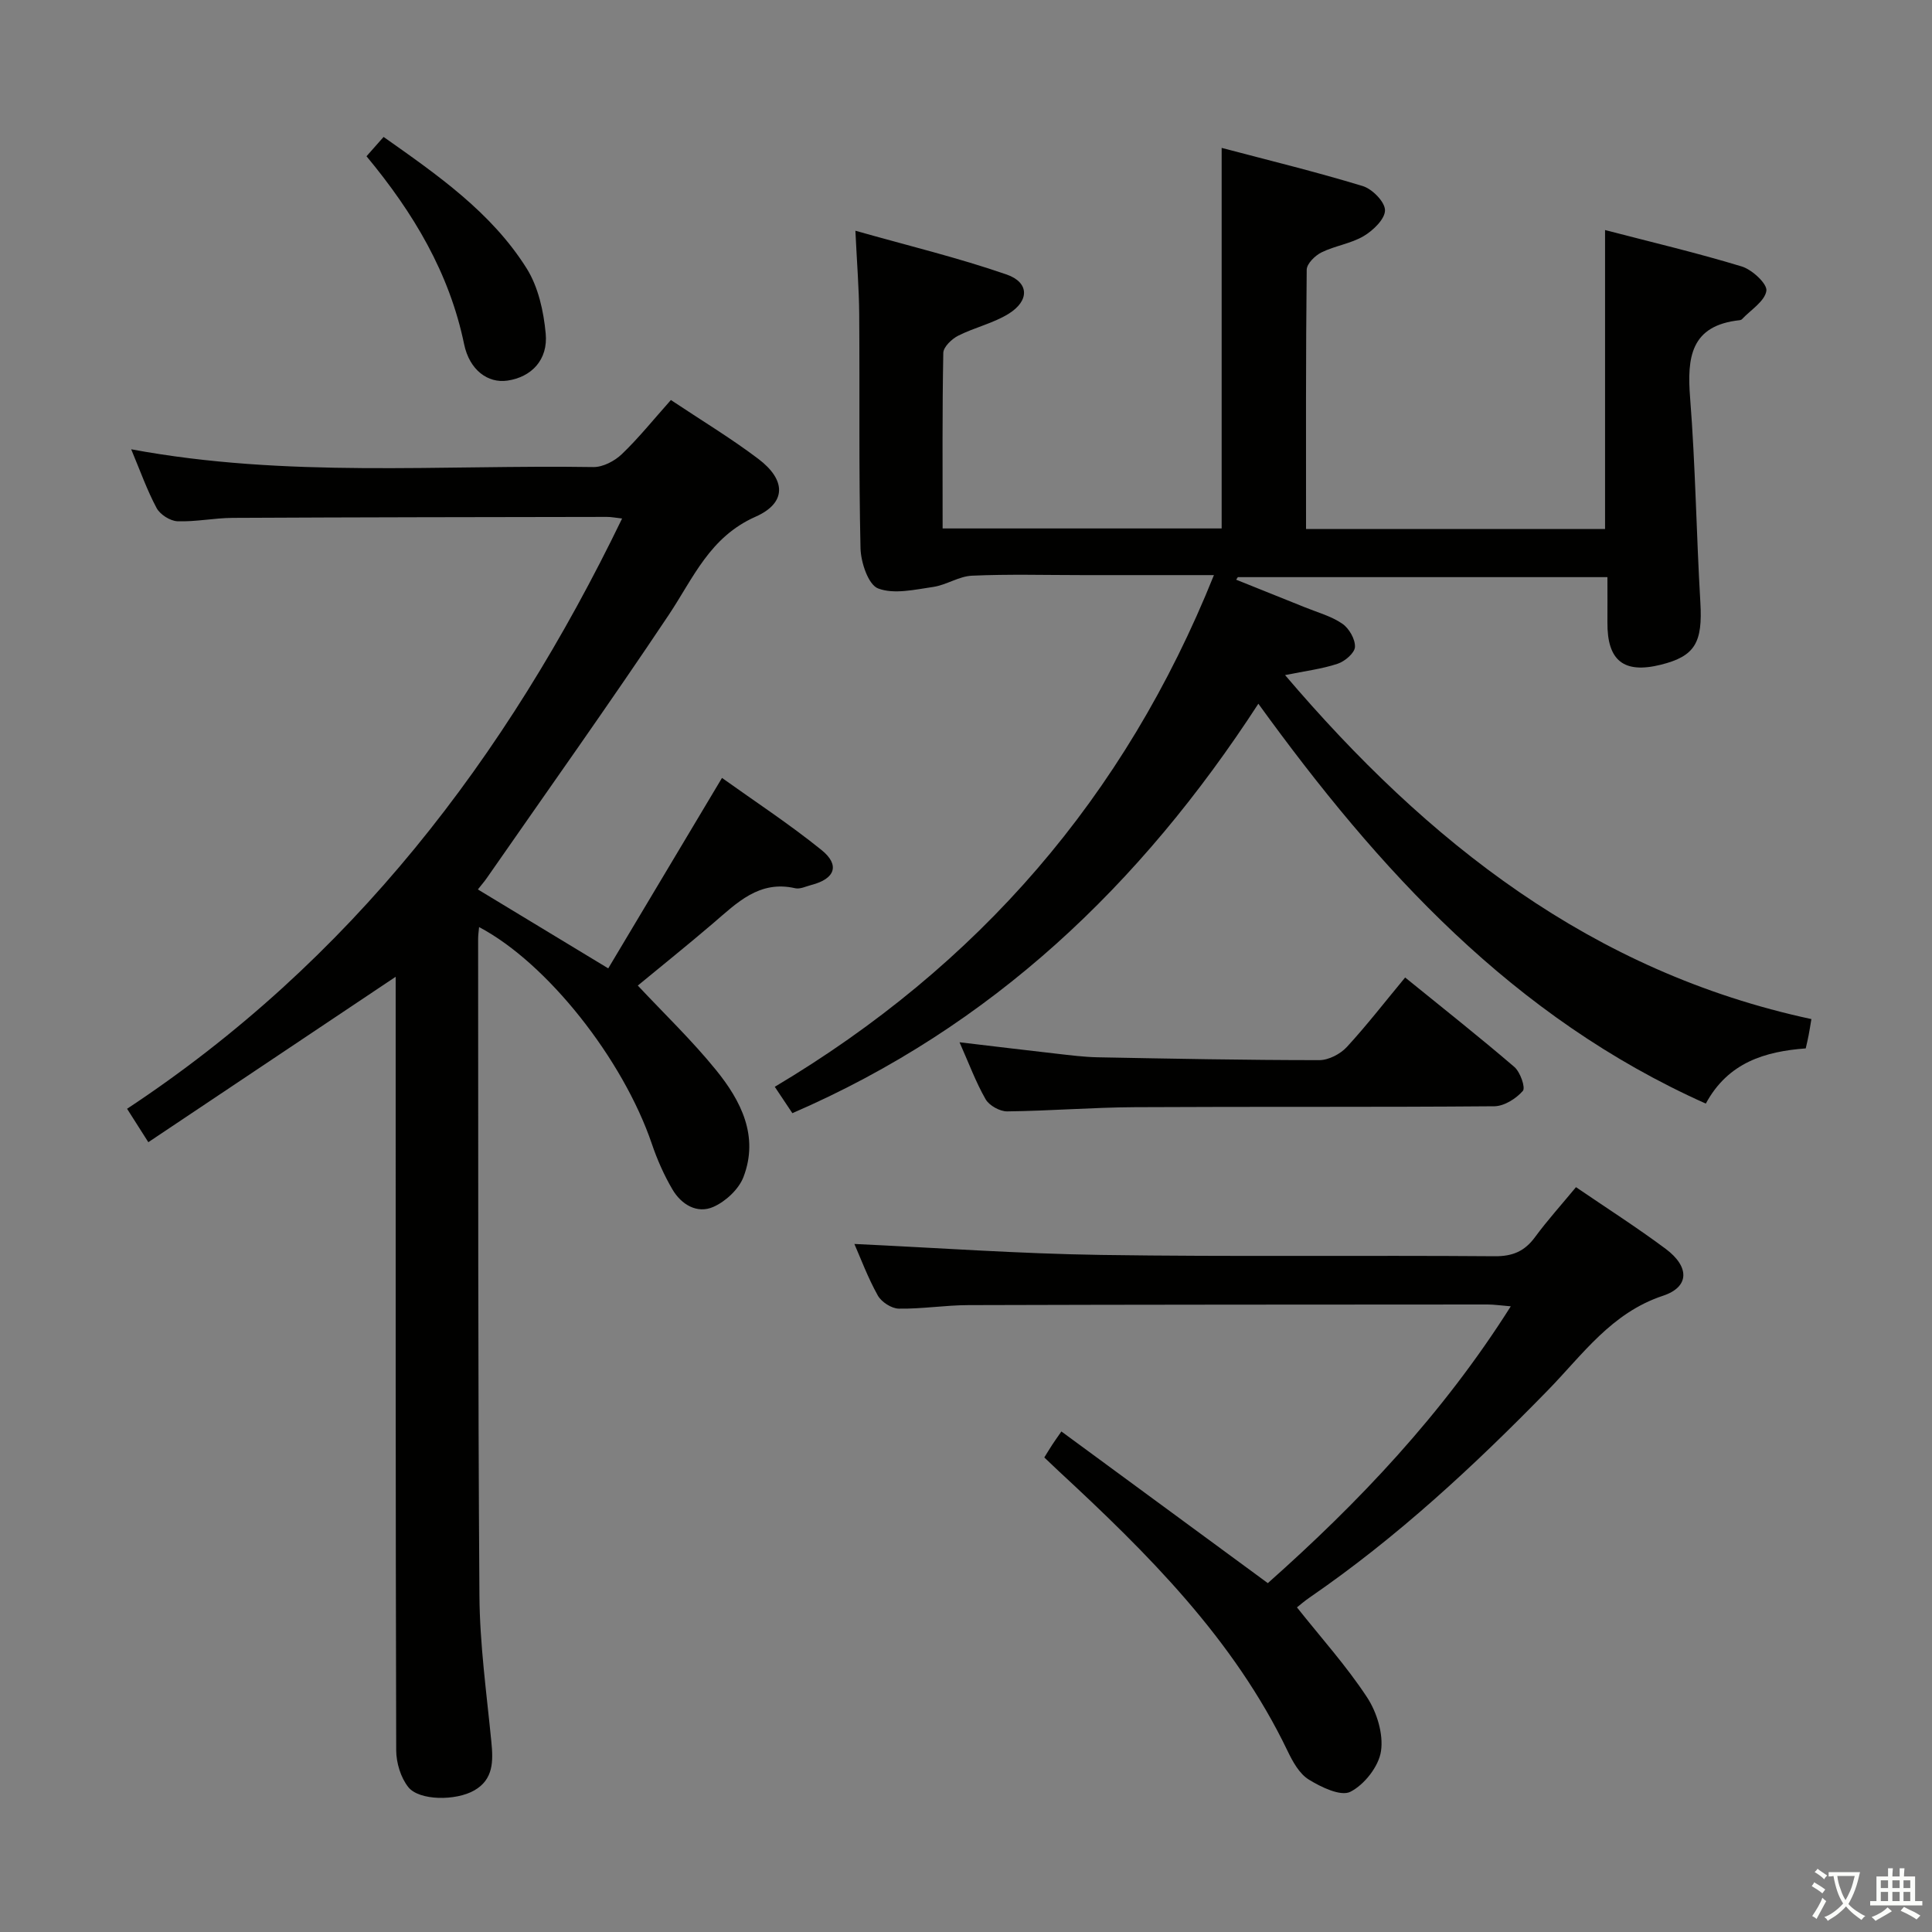 <svg enable-background="new 0 0 400 400" viewBox="0 0 400 400" xmlns="http://www.w3.org/2000/svg"><rect x="0" y="0" width="400" height="400" fill="#808080" stroke="none"/><path d="m377.9 391.2c-.2.3-.4.5-.6.8-.7-.6-1.4-1-2.2-1.5.2-.3.4-.5.5-.8.6.4 1.4.8 2.3 1.5zm-1.8 6.1c-.2-.2-.5-.4-.9-.6.4-.6.8-1.2 1.2-1.9s.7-1.3.9-1.9c.3.3.5.5.8.7-.7 1.3-1.4 2.6-2 3.7zm2.2-9c-.3.3-.5.5-.6.8-.6-.6-1.3-1.1-2-1.5.3-.3.5-.5.6-.7.6.5 1.3.9 2 1.4zm.3.2v-.9h2 4.5c-.3 1.3-.6 2.5-1 3.6s-.9 2.1-1.4 3c.4.5 1 1 1.6 1.4s1.2.8 1.9 1.1c-.3.2-.5.4-.8.8-.4-.3-1-.7-1.6-1.2s-1.2-1.1-1.6-1.6c-.5.6-1.1 1.1-1.7 1.6s-1.4.9-2.1 1.4c-.1-.3-.3-.5-.7-.8.6-.2 1.2-.5 1.9-1s1.4-1.1 2-1.8c-.5-.8-.9-1.6-1.2-2.5s-.6-2-.8-3.2c-.4.1-.7.1-1 .1zm2.5 2.7c.3 1 .7 1.7 1 2.2.3-.5.6-1.1 1-2s.6-1.9.9-3h-3.2-.4c.1.9.3 1.8.7 2.8z" fill="#fbfcfa"/><path d="m396.5 388.5v1.5 3.6h1.5v.9c-.4 0-1 0-1.7 0h-7.9c-.5 0-.9 0-1.2 0v-.9h1.3v-3.5c0-.7 0-1.2 0-1.6h2.4c0-.8 0-1.4 0-1.7h1c0 .3-.1.8-.1 1.7h1.5c0-.8 0-1.4 0-1.7h1c0 .3-.1.9-.1 1.7zm-8.2 9.2c-.2-.3-.5-.5-.8-.8.8-.3 1.4-.6 1.9-.9s1-.7 1.4-1.1c.3.3.6.5.9.8-1.6 1-2.8 1.6-3.4 2zm2.6-6.8v-1.6h-1.5v1.6zm0 2.7v-1.9h-1.5v1.9zm2.4-2.7v-1.6h-1.5v1.6zm0 2.7v-1.9h-1.5v1.9zm.2 2 .7-.8c.4.2.9.5 1.6.8s1.3.7 1.8 1c-.3.3-.5.5-.8.8-.4-.3-1.5-1-3.3-1.8zm2-4.7v-1.6h-1.4v1.6zm0 2.7v-1.9h-1.4v1.9z" fill="#fbfcfa"/><g fill="#010100"><path d="m353.17 228.49c-39.95-17.87-67.75-48.41-92.64-82.79-24.37 37.52-55.18 66.9-96.48 84.77-1.26-1.9-2.25-3.38-3.64-5.46 42.05-25.04 72.45-59.91 90.92-105.94-9.53 0-18.31 0-27.1 0-7.66 0-15.34-.22-22.99.12-2.71.12-5.3 1.93-8.04 2.33-3.8.55-8.1 1.57-11.4.31-2.03-.78-3.57-5.39-3.64-8.33-.37-16.15-.15-32.32-.27-48.48-.04-5.27-.47-10.53-.79-17.25 10.86 3.08 21.25 5.58 31.3 9.06 4.72 1.64 4.76 5.44.43 8.13-3.19 1.98-7.06 2.83-10.44 4.54-1.33.67-3.06 2.32-3.09 3.55-.23 11.98-.14 23.96-.14 36.36h57.77c0-25.87 0-51.88 0-78.79 9.58 2.53 19.48 4.94 29.2 7.9 1.98.6 4.6 3.26 4.62 5 .02 1.8-2.43 4.18-4.38 5.34-2.65 1.58-5.96 2.01-8.76 3.39-1.34.66-3.06 2.35-3.07 3.6-.2 17.78-.14 35.56-.14 53.67h61.91c0-20.47 0-40.83 0-61.89 9.52 2.48 19 4.71 28.3 7.54 2.15.65 5.32 3.6 5.1 5.04-.33 2.17-3.24 3.95-5.06 5.88-.1.11-.29.18-.45.2-10.17 1.08-10.94 7.69-10.28 16.09 1.11 14.07 1.29 28.21 2.12 42.31.49 8.33-1.07 11.16-8.17 12.93-7.69 1.92-11.14-.83-11.07-8.79.02-2.98 0-5.96 0-9.34-25.72 0-51.12 0-76.52 0-.11.18-.23.36-.34.53 4.76 1.91 9.52 3.81 14.27 5.73 2.61 1.06 5.43 1.82 7.7 3.38 1.4.96 2.7 3.21 2.62 4.82-.06 1.25-2.1 2.99-3.61 3.48-3.26 1.08-6.73 1.5-10.86 2.34 29.45 34.58 63.48 61.45 108.97 71.22-.24 1.43-.39 2.39-.57 3.33-.15.8-.34 1.59-.6 2.74-8.39.63-16.08 2.88-20.69 11.43z"/><path d="m138.9 82.82c6.31 4.21 12.44 7.9 18.12 12.2 5.73 4.34 5.87 9.1-.59 11.96-9.49 4.2-12.86 12.66-17.96 20.31-12.27 18.38-25.1 36.39-37.71 54.54-.46.66-.99 1.27-1.82 2.32 8.82 5.34 17.43 10.55 26.99 16.34 7.7-12.9 15.4-25.79 23.55-39.43 6.76 4.84 13.95 9.55 20.6 14.92 3.88 3.12 2.8 5.98-2.06 7.23-1.12.29-2.36.92-3.38.69-7.47-1.71-12.06 3.03-16.98 7.24-5.3 4.53-10.74 8.89-15.61 12.91 5.45 5.82 11.23 11.36 16.23 17.53 5.14 6.34 8.88 13.66 5.65 22.1-.97 2.54-3.69 5.07-6.23 6.19-3.36 1.49-6.63-.48-8.46-3.58-1.75-2.97-3.17-6.19-4.28-9.46-5.96-17.53-21.66-37.45-35.77-44.89-.08.9-.2 1.66-.2 2.43.04 45.32-.05 90.64.27 135.96.07 10.1 1.48 20.21 2.47 30.29.4 4.02.44 7.77-3.51 10.05-3.84 2.22-11.44 2.15-13.68-.66-1.58-1.98-2.5-5.04-2.51-7.63-.14-51.65-.11-103.3-.11-154.95 0-1.82 0-3.64 0-5.2-16.9 11.3-33.77 22.58-51.21 34.25-1.79-2.82-2.98-4.68-4.4-6.92 46.28-30.56 78.47-72.56 102.49-122.21-1.38-.15-2.27-.34-3.16-.33-25.82.04-51.65.07-77.47.2-3.81.02-7.63.84-11.43.7-1.51-.06-3.6-1.39-4.32-2.74-1.99-3.72-3.41-7.75-5.26-12.16 32.15 5.98 63.98 3.18 95.69 3.68 1.97.03 4.39-1.24 5.88-2.66 3.47-3.32 6.5-7.1 10.17-11.22z"/><path d="m326.29 245.79c6.33 4.32 12.61 8.33 18.57 12.77 4.96 3.7 4.97 7.88-.55 9.71-10.69 3.54-16.64 12.19-23.85 19.58-15.26 15.64-31.22 30.46-49.28 42.87-1.07.73-2.05 1.59-2.66 2.07 5.01 6.31 10.25 12.13 14.5 18.6 2.05 3.11 3.43 7.62 2.9 11.17-.47 3.16-3.44 6.94-6.34 8.41-1.99 1.01-6.05-.95-8.61-2.53-1.95-1.2-3.33-3.71-4.39-5.92-11.13-23.18-28.94-40.86-47.44-57.99-.96-.89-1.9-1.8-2.93-2.78.63-1.02 1.14-1.86 1.67-2.67.44-.68.92-1.34 1.87-2.71 14.23 10.46 28.26 20.77 42.74 31.4 18.76-16.65 36.18-34.96 50.3-57.31-2.09-.17-3.45-.38-4.82-.38-35.82.02-71.64.02-107.46.13-4.81.01-9.62.81-14.43.73-1.5-.02-3.59-1.38-4.34-2.72-2.06-3.69-3.55-7.71-4.85-10.67 17.05.79 34.07 2.02 51.11 2.27 27.15.4 54.31.06 81.47.27 3.76.03 6.22-1.06 8.37-4 2.55-3.46 5.45-6.67 8.45-10.3z"/><path d="m290.92 202.38c7.76 6.3 15.31 12.26 22.61 18.52 1.22 1.05 2.35 4.28 1.76 4.96-1.4 1.6-3.86 3.16-5.9 3.18-24.82.21-49.64.05-74.45.19-8.8.05-17.6.77-26.41.87-1.52.02-3.72-1.21-4.47-2.51-2.04-3.56-3.47-7.46-5.4-11.8 7.11.84 13.61 1.63 20.13 2.37 2.81.32 5.62.68 8.44.74 15.31.29 30.61.59 45.92.59 1.93 0 4.35-1.26 5.7-2.72 4.13-4.49 7.88-9.34 12.07-14.39z"/><path d="m75.88 32.35c1.24-1.4 2.32-2.61 3.54-4 11.22 7.92 22.34 15.63 29.63 27.24 2.4 3.83 3.5 8.85 3.93 13.45.52 5.48-2.96 9.03-7.91 9.76-4.05.6-7.87-2.18-8.98-7.54-3.05-14.72-10.42-27.12-20.21-38.91z"/></g></svg>